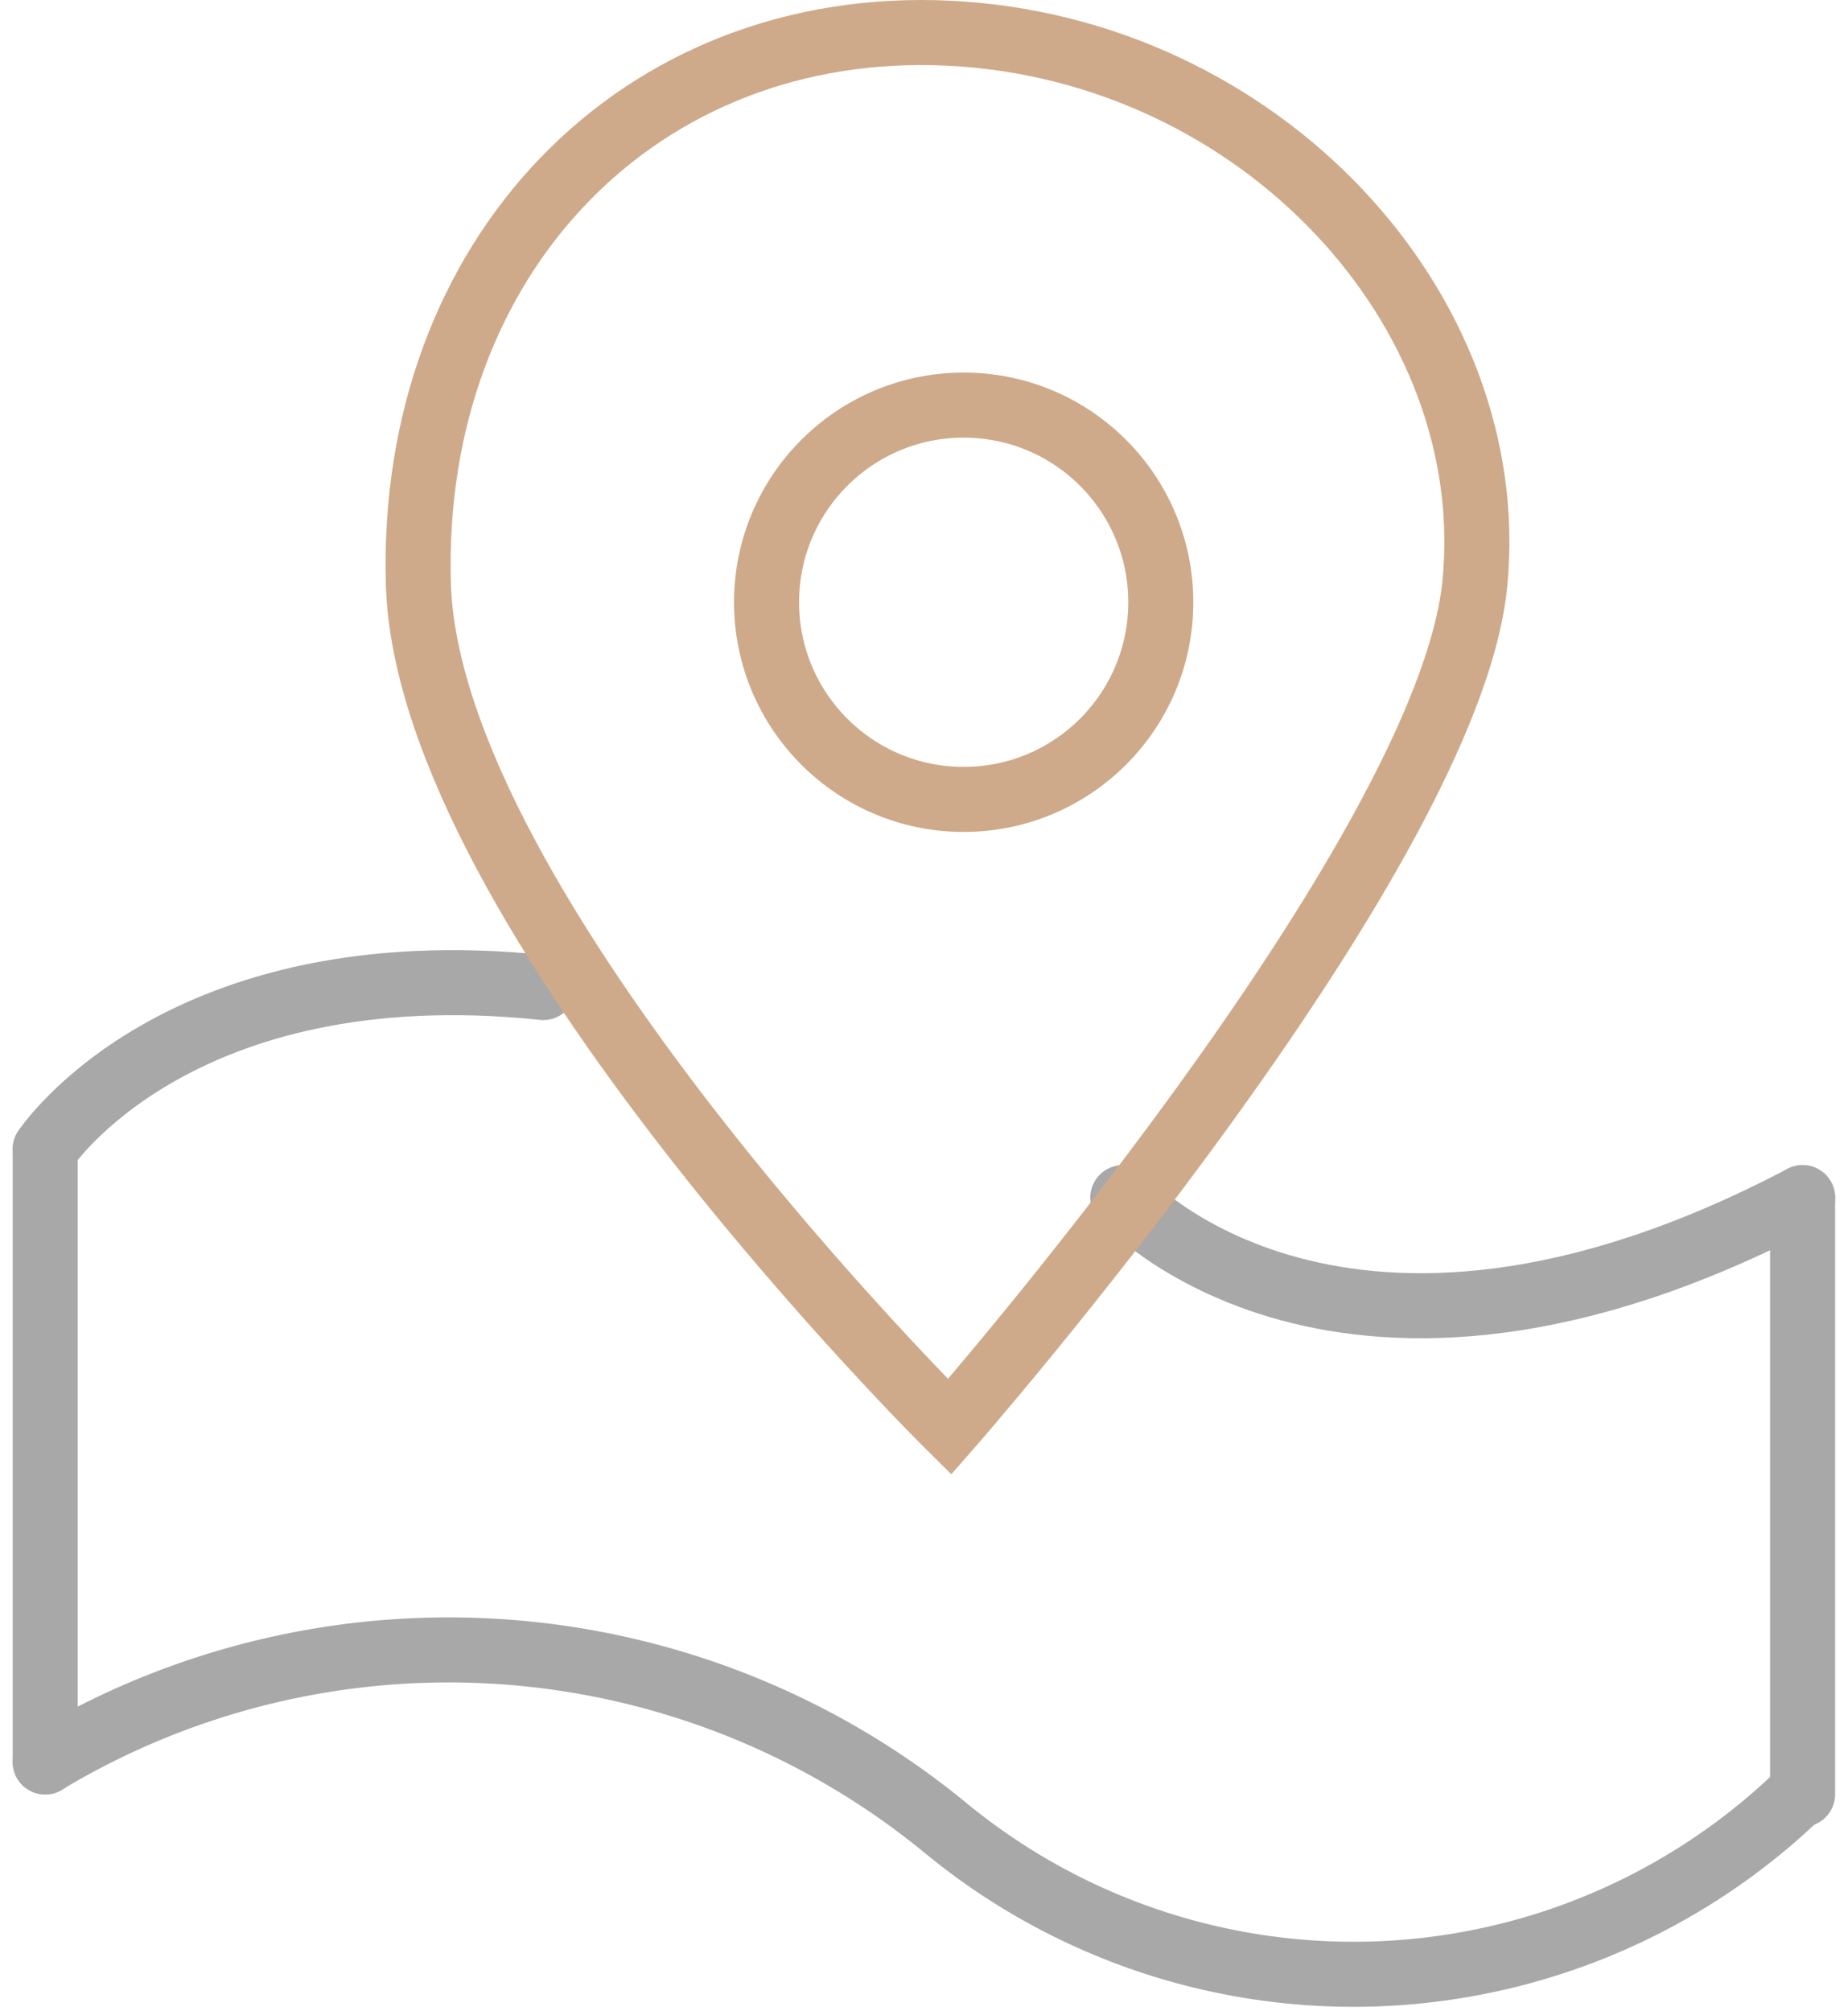 <svg xmlns="http://www.w3.org/2000/svg" width="28.416" height="30.915" viewBox="0 0 28.416 30.915">
  <g id="icon" transform="translate(-491.805 731.247)">
    <path id="패스_2082" data-name="패스 2082" d="M524.014-671.639" transform="translate(-23.701 -44.454)" fill="none" stroke="#ceaa8a" stroke-width="1"/>
    <line id="선_4" data-name="선 4" y2="9.421" transform="translate(492.5 -713.579)" fill="none" stroke="#a8a8a8" stroke-linecap="round" stroke-width="1"/>
    <line id="선_5" data-name="선 5" y2="9.173" transform="translate(519.523 -712.835)" fill="none" stroke="#a8a8a8" stroke-linecap="round" stroke-width="1"/>
    <path id="패스_2083" data-name="패스 2083" d="M492.5-669.269s2.017-3.075,7.66-2.486" transform="translate(0 -44.31)" fill="none" stroke="#a8a8a8" stroke-linecap="round" stroke-width="1"/>
    <path id="패스_2084" data-name="패스 2084" d="M559.338-658.5s3.343,3.74,10.453,0" transform="translate(-50.268 -54.335)" fill="none" stroke="#a8a8a8" stroke-linecap="round" stroke-width="1"/>
    <path id="패스_2085" data-name="패스 2085" d="M492.5-628.738a12.039,12.039,0,0,1,13.837,1.01,9.867,9.867,0,0,0,13.177-.555" transform="translate(0 -75.423)" fill="none" stroke="#a8a8a8" stroke-linecap="round" stroke-width="1"/>
    <g id="타원_1788" data-name="타원 1788" transform="translate(503.092 -725.519)" fill="none" stroke="#ceaa8a" stroke-width="1">
      <circle cx="3.531" cy="3.531" r="3.531" stroke="none"/>
      <circle cx="3.531" cy="3.531" r="3.031" fill="none"/>
    </g>
    <path id="패스_2081" data-name="패스 2081" d="M523.2-709.311s-8.026-7.934-8.169-12.963,3.4-8.7,8.169-8.462,8.491,4.248,8.076,8.462S523.2-709.311,523.2-709.311Z" transform="translate(-16.793 0)" fill="none" stroke="#ceaa8a" stroke-width="1"/>
  </g>
</svg>
